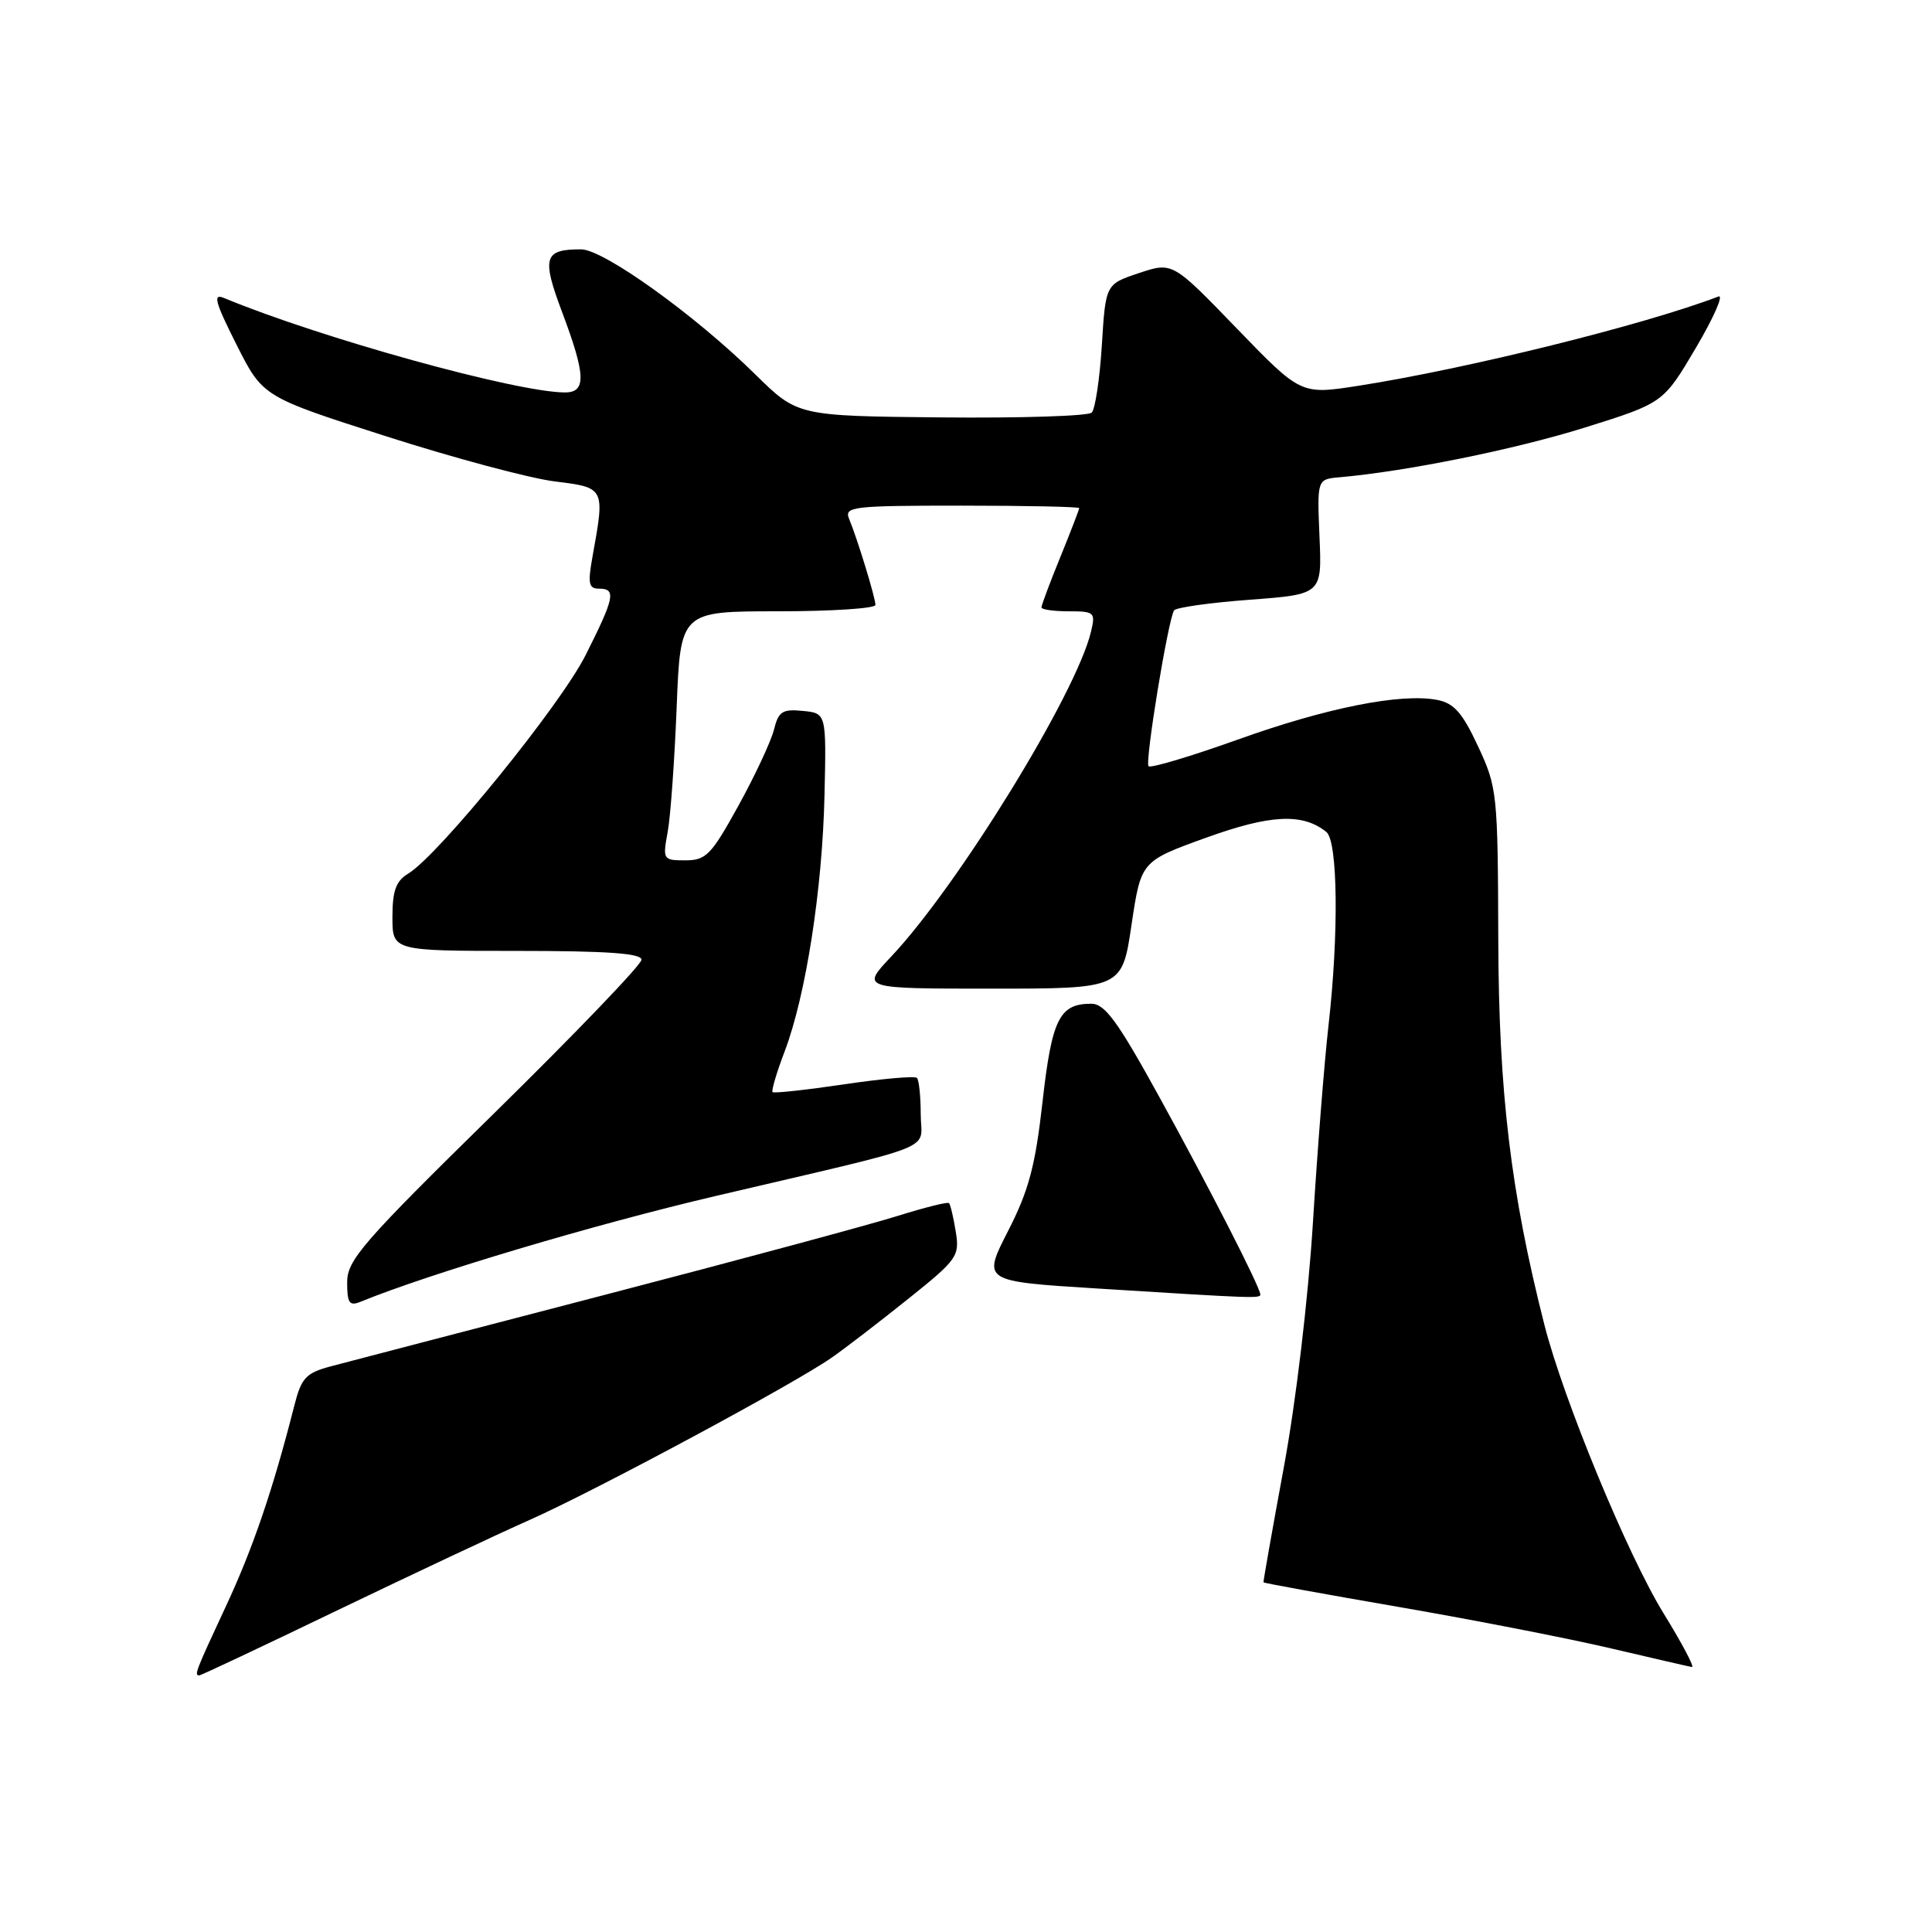 <?xml version="1.0" encoding="UTF-8" standalone="no"?>
<!DOCTYPE svg PUBLIC "-//W3C//DTD SVG 1.1//EN" "http://www.w3.org/Graphics/SVG/1.1/DTD/svg11.dtd" >
<svg xmlns="http://www.w3.org/2000/svg" xmlns:xlink="http://www.w3.org/1999/xlink" version="1.1" viewBox="0 0 256 256">
 <g >
 <path fill="currentColor"
d=" M 44.65 213.40 C 54.47 208.68 65.97 203.26 70.22 201.38 C 78.94 197.50 105.20 183.39 110.21 179.89 C 112.02 178.63 116.58 175.12 120.35 172.10 C 126.87 166.88 127.17 166.45 126.64 163.18 C 126.34 161.30 125.93 159.60 125.75 159.42 C 125.57 159.23 122.51 160.00 118.96 161.11 C 115.41 162.23 97.88 166.96 80.00 171.61 C 62.12 176.26 45.83 180.52 43.78 181.06 C 40.52 181.94 39.93 182.58 38.99 186.28 C 36.17 197.38 33.50 205.21 29.91 212.89 C 25.91 221.47 25.71 222.00 26.40 222.00 C 26.63 222.00 34.84 218.13 44.65 213.40 Z  M 220.44 213.79 C 215.68 206.08 207.13 185.37 204.63 175.50 C 200.17 157.94 198.59 144.72 198.53 124.50 C 198.47 105.08 198.39 104.34 195.85 98.89 C 193.77 94.43 192.66 93.17 190.43 92.74 C 185.62 91.82 175.77 93.78 164.01 98.00 C 157.80 100.22 152.48 101.81 152.19 101.53 C 151.68 101.01 154.76 82.20 155.57 80.88 C 155.81 80.50 160.31 79.86 165.58 79.47 C 175.17 78.75 175.17 78.75 174.84 71.12 C 174.52 63.50 174.52 63.50 177.51 63.24 C 186.37 62.46 200.73 59.55 209.95 56.67 C 220.40 53.40 220.40 53.40 224.72 46.08 C 227.09 42.06 228.43 39.00 227.70 39.29 C 217.91 43.04 194.31 48.89 179.92 51.13 C 172.37 52.30 172.37 52.30 163.87 43.51 C 155.37 34.71 155.37 34.71 150.93 36.18 C 146.50 37.66 146.50 37.66 146.00 45.75 C 145.72 50.20 145.12 54.21 144.66 54.67 C 144.20 55.13 135.24 55.41 124.75 55.31 C 105.68 55.12 105.68 55.12 100.09 49.62 C 92.09 41.74 79.97 33.04 77.00 33.04 C 72.08 33.03 71.75 34.10 74.48 41.35 C 77.62 49.70 77.71 52.00 74.87 52.00 C 68.48 52.00 42.45 44.79 29.67 39.48 C 28.18 38.86 28.49 40.01 31.33 45.65 C 34.82 52.58 34.82 52.58 51.16 57.81 C 60.15 60.69 70.20 63.38 73.50 63.79 C 80.18 64.62 80.17 64.60 78.51 73.75 C 77.87 77.32 78.00 78.00 79.37 78.00 C 81.68 78.00 81.44 79.17 77.60 86.80 C 74.24 93.48 58.12 113.32 54.09 115.76 C 52.47 116.73 52.00 118.02 52.00 121.51 C 52.00 126.00 52.00 126.00 68.50 126.00 C 80.45 126.00 85.00 126.32 85.00 127.17 C 85.00 127.82 76.22 136.96 65.50 147.49 C 47.99 164.67 46.00 166.97 46.00 169.92 C 46.00 172.66 46.29 173.09 47.75 172.50 C 56.86 168.77 78.73 162.25 94.81 158.48 C 125.19 151.35 122.00 152.63 122.00 147.63 C 122.00 145.27 121.77 143.11 121.50 142.83 C 121.22 142.55 116.88 142.93 111.85 143.68 C 106.82 144.42 102.55 144.89 102.37 144.71 C 102.19 144.53 102.91 142.10 103.97 139.32 C 106.78 131.92 108.97 117.84 109.25 105.40 C 109.50 94.50 109.50 94.50 106.37 94.20 C 103.67 93.93 103.15 94.27 102.55 96.70 C 102.16 98.24 100.05 102.76 97.85 106.75 C 94.25 113.28 93.56 114.00 90.82 114.00 C 87.85 114.00 87.80 113.91 88.47 110.25 C 88.85 108.19 89.38 100.76 89.66 93.75 C 90.16 81.00 90.16 81.00 103.08 81.00 C 110.19 81.00 116.00 80.62 116.00 80.16 C 116.00 79.21 113.61 71.40 112.51 68.75 C 111.84 67.13 112.92 67.00 127.39 67.00 C 135.98 67.00 143.00 67.15 143.00 67.33 C 143.00 67.51 141.88 70.42 140.50 73.81 C 139.12 77.19 138.00 80.19 138.00 80.48 C 138.00 80.77 139.62 81.00 141.61 81.00 C 145.04 81.00 145.18 81.14 144.55 83.75 C 142.57 91.97 126.94 117.36 118.09 126.75 C 114.08 131.00 114.08 131.00 131.38 131.00 C 148.68 131.00 148.68 131.00 149.93 122.56 C 151.19 114.12 151.19 114.12 159.76 111.02 C 168.32 107.92 172.61 107.71 175.75 110.24 C 177.28 111.47 177.41 123.86 176.02 136.00 C 175.49 140.68 174.56 152.38 173.97 162.00 C 173.33 172.19 171.72 185.77 170.10 194.50 C 168.58 202.75 167.37 209.58 167.42 209.67 C 167.47 209.77 175.61 211.25 185.51 212.96 C 195.40 214.67 208.00 217.13 213.50 218.43 C 219.00 219.72 223.81 220.83 224.19 220.89 C 224.57 220.95 222.88 217.75 220.44 213.79 Z  M 167.00 171.53 C 167.00 170.60 160.20 157.30 153.56 145.25 C 148.08 135.30 146.40 133.00 144.60 133.00 C 140.38 133.00 139.38 135.00 138.14 146.00 C 137.18 154.52 136.32 157.75 133.56 163.14 C 130.17 169.78 130.17 169.78 145.33 170.73 C 166.07 172.03 167.00 172.07 167.00 171.53 Z "/>
</g>
</svg>